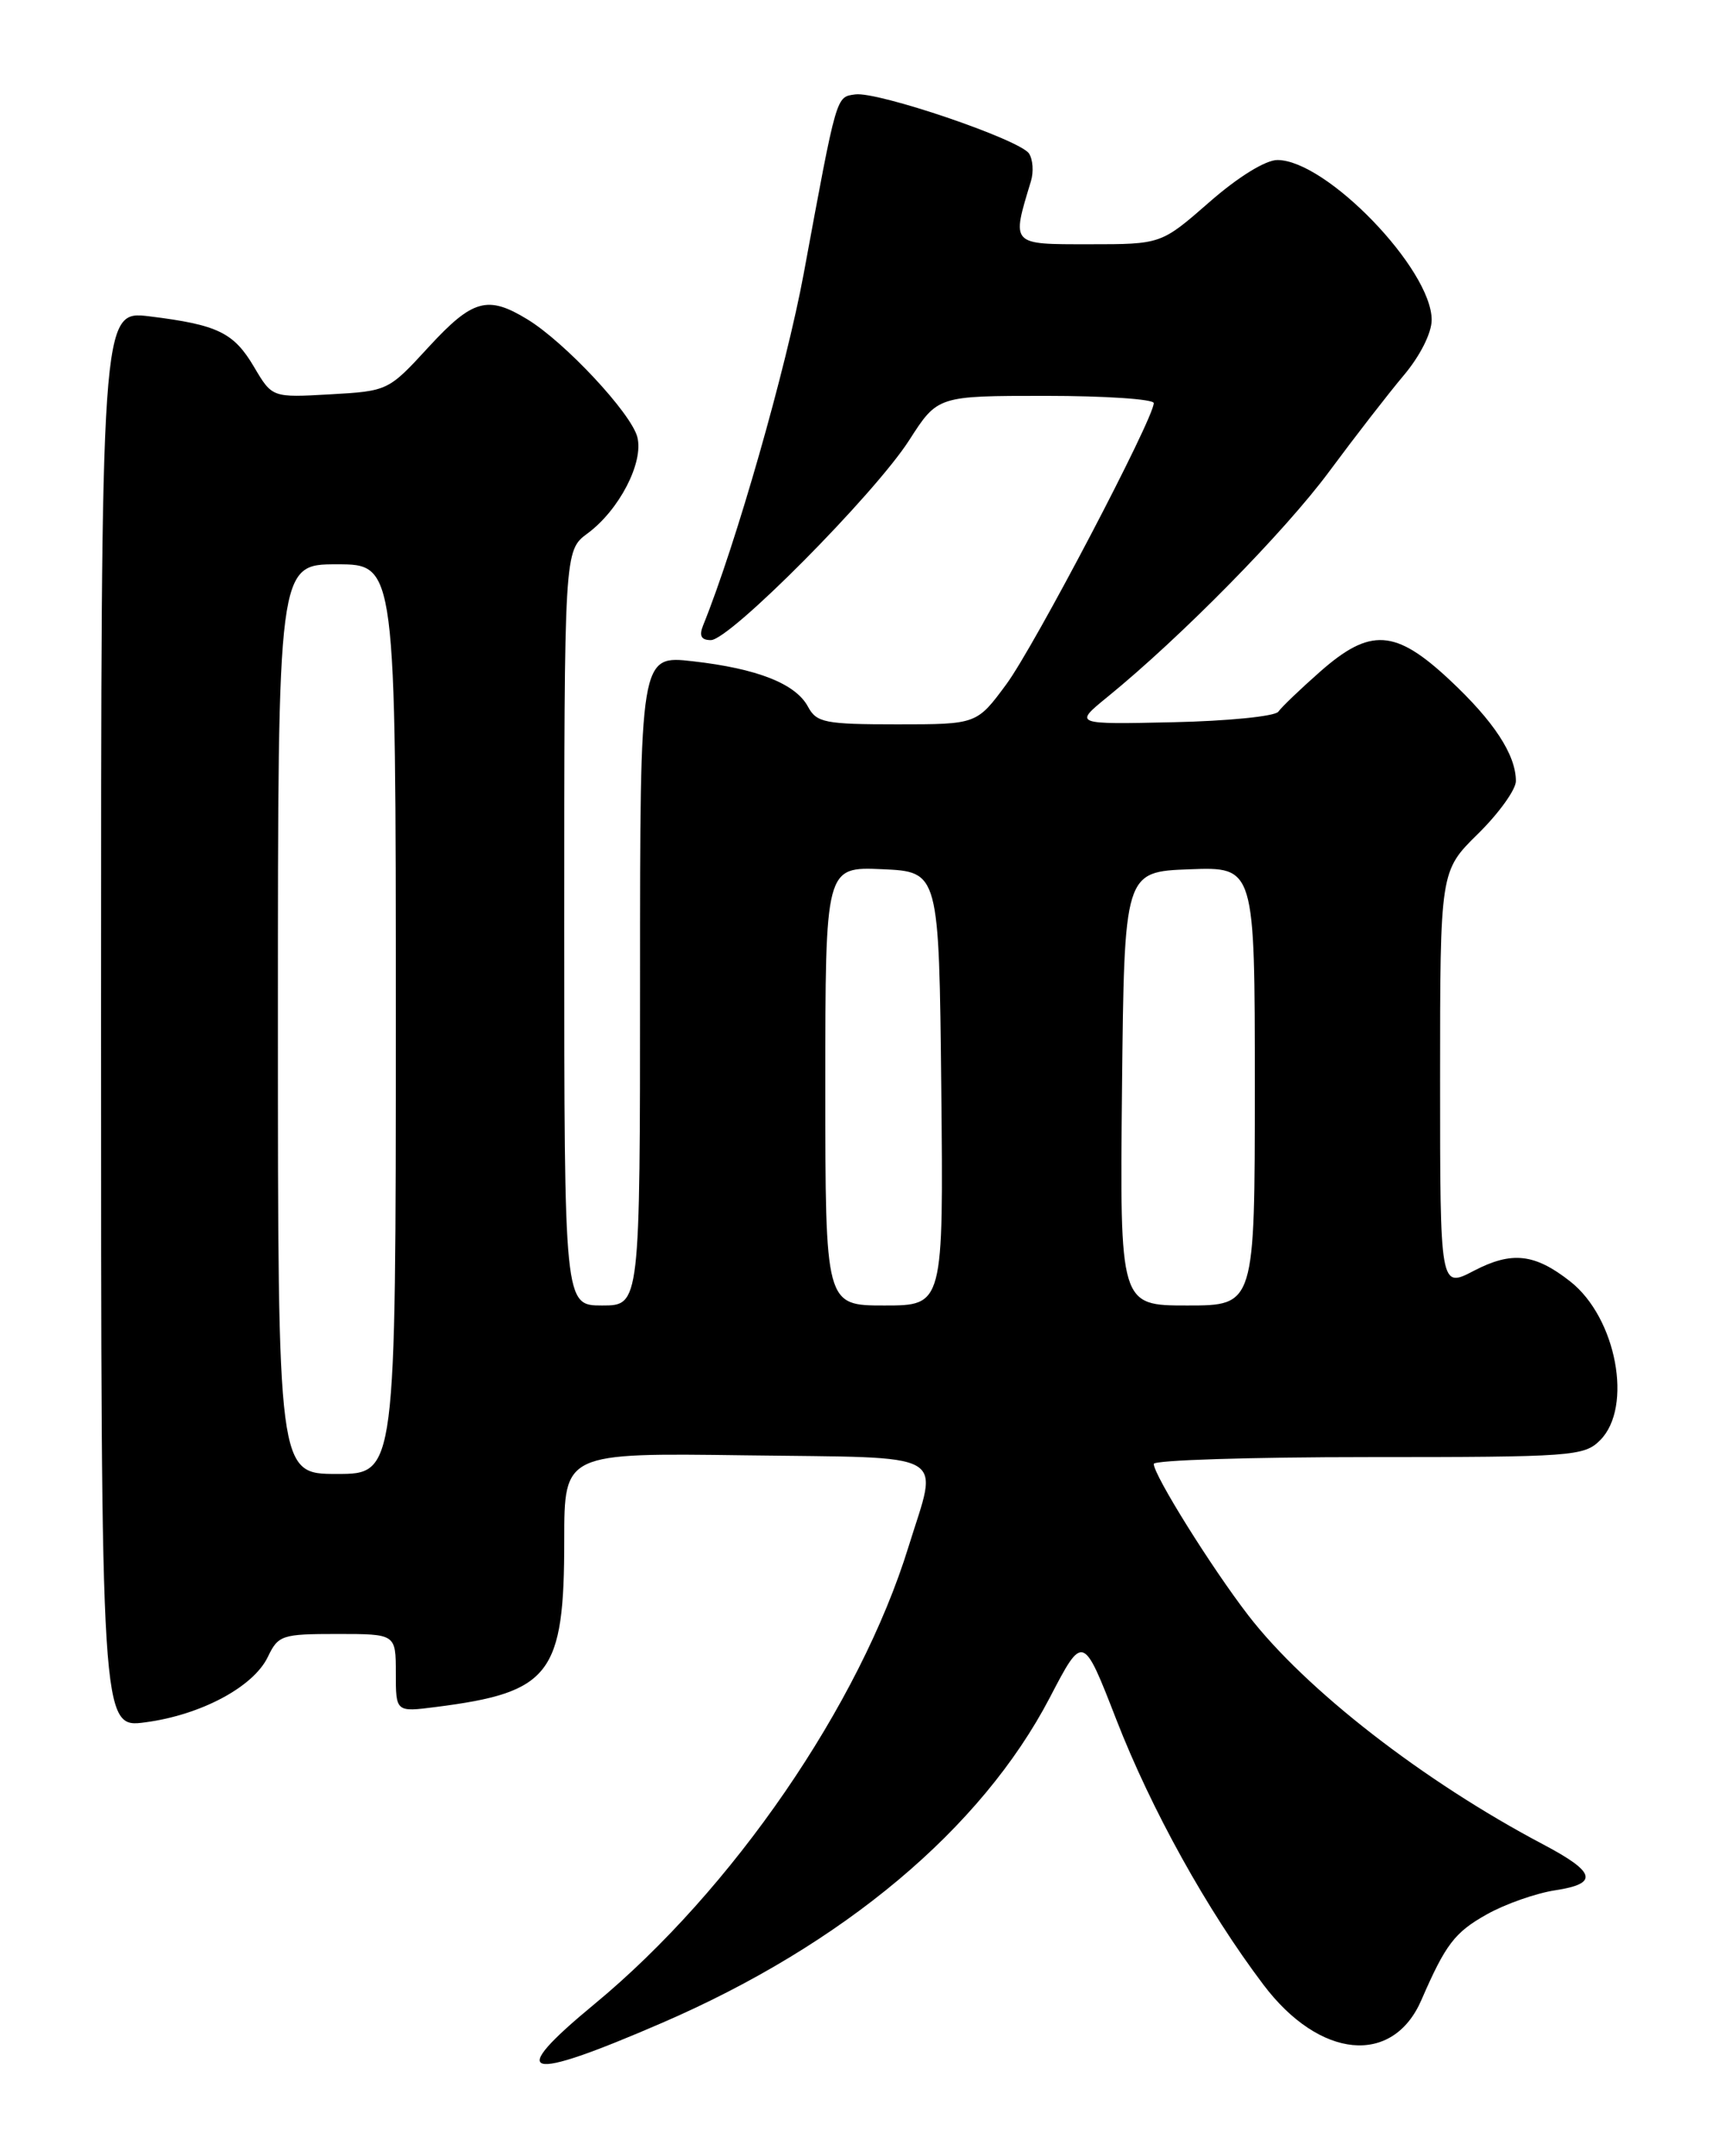 <?xml version="1.0" encoding="UTF-8" standalone="no"?>
<!DOCTYPE svg PUBLIC "-//W3C//DTD SVG 1.1//EN" "http://www.w3.org/Graphics/SVG/1.1/DTD/svg11.dtd" >
<svg xmlns="http://www.w3.org/2000/svg" xmlns:xlink="http://www.w3.org/1999/xlink" version="1.1" viewBox="0 0 204 256">
 <g >
 <path fill="currentColor"
d=" M 78.60 240.18 C 100.14 230.87 116.53 217.12 124.66 201.55 C 128.60 193.99 128.60 193.99 132.55 204.15 C 136.70 214.83 143.33 226.79 150.02 235.64 C 156.68 244.47 165.38 245.31 168.78 237.46 C 171.65 230.85 172.73 229.43 176.53 227.30 C 178.71 226.07 182.38 224.78 184.68 224.43 C 189.86 223.64 189.50 222.29 183.25 218.99 C 169.03 211.49 155.02 200.61 148.21 191.77 C 143.85 186.11 137.00 175.14 137.00 173.81 C 137.00 173.36 148.48 173.00 162.50 173.00 C 186.67 173.00 188.10 172.90 190.00 171.00 C 193.93 167.07 191.94 156.46 186.46 152.15 C 182.24 148.83 179.52 148.53 175.01 150.88 C 171.00 152.97 171.00 152.97 171.00 128.19 C 171.00 103.42 171.00 103.42 175.50 99.00 C 177.97 96.57 180.00 93.75 180.00 92.74 C 180.00 89.62 177.40 85.64 172.13 80.72 C 165.68 74.69 162.71 74.50 156.75 79.75 C 154.41 81.81 152.18 83.95 151.79 84.50 C 151.40 85.05 145.77 85.61 139.29 85.75 C 127.50 86.01 127.50 86.01 131.50 82.75 C 140.19 75.68 152.55 63.12 157.82 56.00 C 160.87 51.88 164.86 46.73 166.68 44.57 C 168.62 42.27 170.00 39.54 170.00 37.98 C 170.00 31.96 157.49 19.00 151.68 19.00 C 150.27 19.00 147.00 21.02 143.60 24.00 C 137.88 29.00 137.88 29.00 129.33 29.00 C 119.96 29.00 120.10 29.15 122.42 21.50 C 122.75 20.40 122.65 18.93 122.19 18.23 C 121.10 16.57 104.21 10.83 101.55 11.21 C 99.26 11.53 99.39 11.07 95.44 32.46 C 93.35 43.75 87.36 64.71 83.49 74.25 C 82.99 75.49 83.26 76.00 84.41 76.00 C 86.66 76.00 103.87 58.65 107.97 52.25 C 111.34 47.00 111.34 47.00 124.17 47.00 C 131.23 47.00 137.00 47.39 137.00 47.86 C 137.00 49.70 122.81 76.76 119.49 81.25 C 115.98 86.00 115.98 86.00 106.53 86.00 C 97.97 86.00 96.96 85.80 95.95 83.92 C 94.49 81.18 89.94 79.38 82.25 78.51 C 76.00 77.80 76.00 77.80 76.00 116.40 C 76.00 155.00 76.00 155.00 71.50 155.00 C 67.00 155.00 67.00 155.00 67.00 110.19 C 67.00 65.38 67.00 65.38 69.77 63.33 C 73.53 60.55 76.45 54.91 75.68 51.90 C 74.96 49.07 67.09 40.64 62.63 37.92 C 57.90 35.03 56.12 35.53 50.89 41.21 C 46.12 46.40 46.07 46.43 39.21 46.82 C 32.32 47.21 32.32 47.21 30.18 43.59 C 27.76 39.48 25.86 38.56 17.75 37.56 C 12.00 36.86 12.00 36.86 12.00 121.02 C 12.00 205.19 12.00 205.19 17.25 204.49 C 23.85 203.62 30.09 200.29 31.80 196.73 C 33.04 194.14 33.47 194.00 40.05 194.00 C 47.00 194.00 47.00 194.00 47.00 198.64 C 47.00 203.28 47.00 203.28 51.75 202.67 C 65.37 200.94 67.00 198.82 67.00 182.85 C 67.00 172.50 67.00 172.50 88.50 172.79 C 113.21 173.12 111.44 172.13 107.88 183.64 C 102.09 202.41 86.98 224.40 70.59 237.94 C 59.98 246.70 62.14 247.30 78.60 240.18 Z  M 33.00 121.00 C 33.00 67.00 33.00 67.00 40.00 67.00 C 47.00 67.00 47.00 67.00 47.00 121.00 C 47.00 175.00 47.00 175.00 40.00 175.00 C 33.00 175.00 33.00 175.00 33.00 121.00 Z  M 98.00 128.95 C 98.00 102.91 98.00 102.91 104.75 103.20 C 111.50 103.50 111.50 103.50 111.77 129.25 C 112.03 155.00 112.03 155.00 105.02 155.00 C 98.00 155.00 98.00 155.00 98.00 128.95 Z  M 133.23 129.25 C 133.50 103.50 133.50 103.50 141.25 103.21 C 149.00 102.92 149.00 102.92 149.00 128.96 C 149.00 155.00 149.00 155.00 140.98 155.00 C 132.97 155.00 132.97 155.00 133.23 129.25 Z "/>
</g>
</svg>